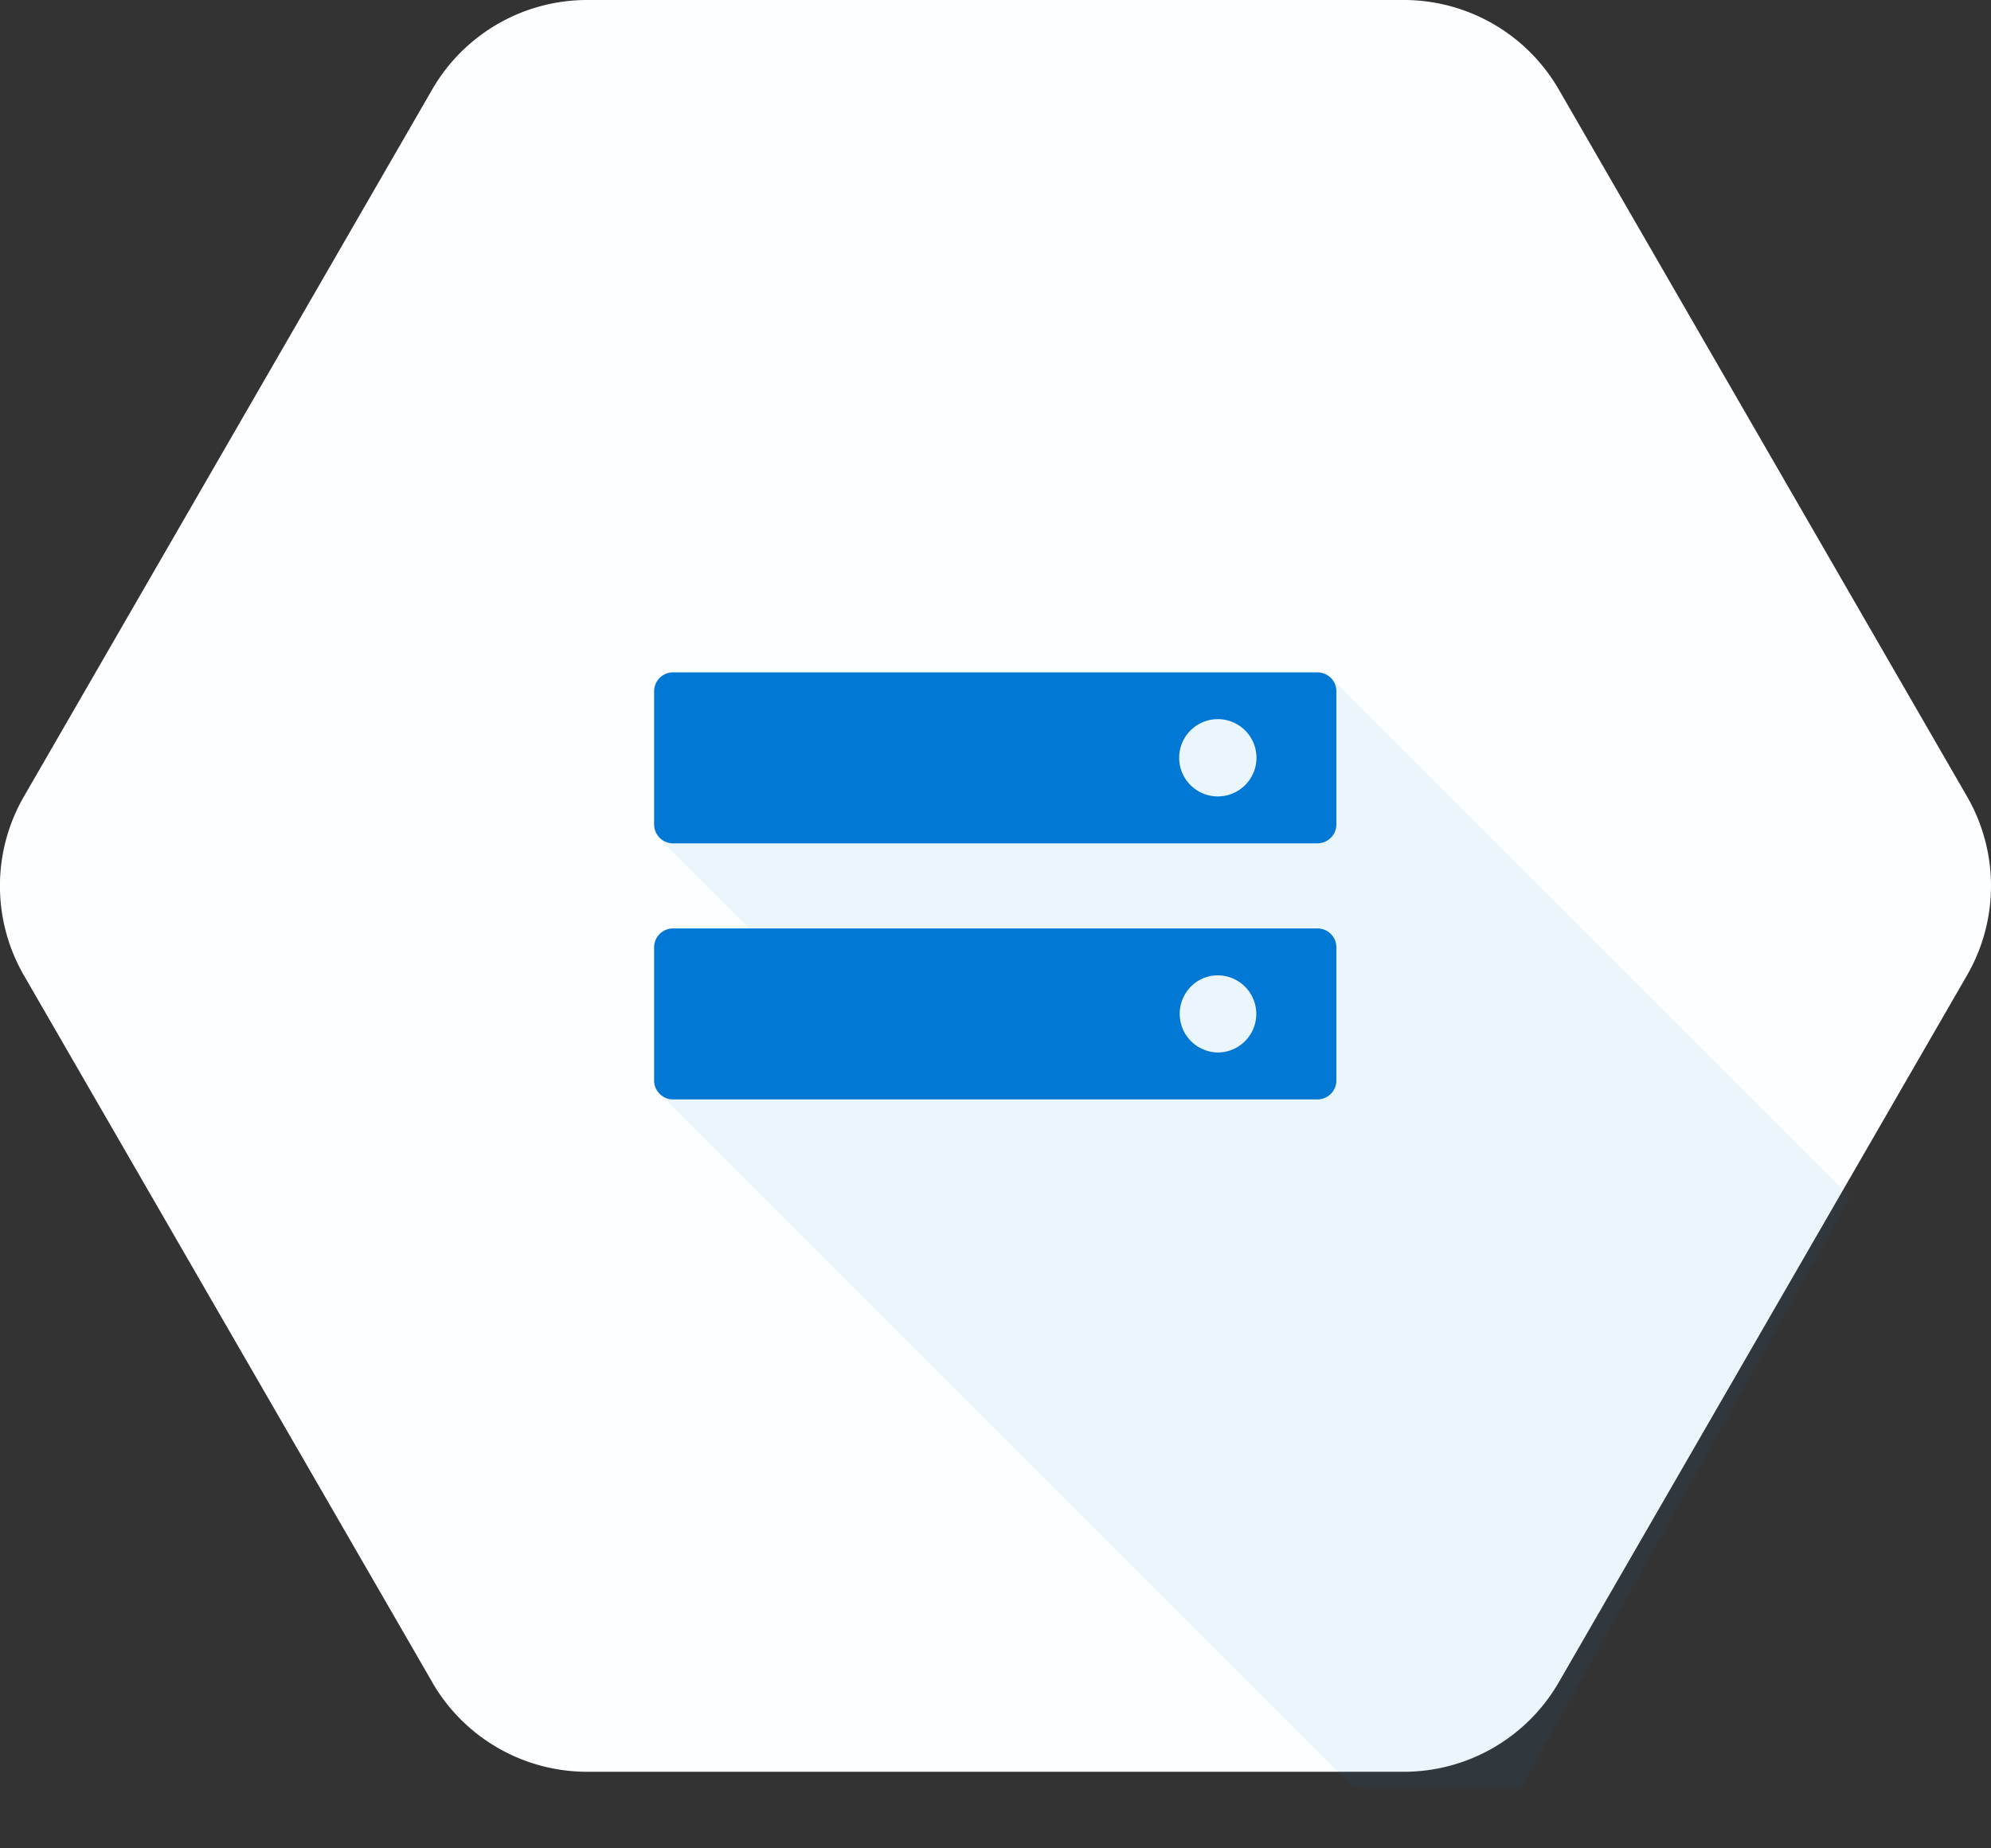 <svg viewBox="0 0 28 26" fill="none" xmlns="http://www.w3.org/2000/svg"><rect x="0" y="0" width="28" height="26" fill="#333333" stroke="none"/><path d="M6.08 23.665.336 13.72a2.516 2.516 0 0 1 0-2.515l5.742-9.946A2.516 2.516 0 0 1 8.258 0h11.484a2.516 2.516 0 0 1 2.179 1.258l5.742 9.946a2.515 2.515 0 0 1 0 2.515l-5.742 9.946a2.516 2.516 0 0 1-2.179 1.258H8.258a2.516 2.516 0 0 1-2.179-1.258Z" fill="#FCFEFF"/><path opacity=".07" d="m10.787 10.247-1.533 1.529 1.303 1.303-1.29 2.292 9.764 9.764h2.366l4.62-8.299-7.316-7.317-7.914.728Z" fill="#0278D5"/><path d="M18.528 9.458H9.464a.266.266 0 0 0-.265.266v1.873c0 .146.12.266.265.266h9.064c.146 0 .266-.12.266-.265V9.723a.266.266 0 0 0-.266-.265Zm-1.403 1.745a.543.543 0 1 1 .003-1.087.543.543 0 0 1-.003 1.087Zm1.403 1.857H9.464a.266.266 0 0 0-.265.266V15.2c0 .145.12.265.265.265h9.064c.146 0 .266-.12.266-.265v-1.874a.266.266 0 0 0-.266-.266Zm-1.403 1.745a.544.544 0 0 1-.207-1.043.543.543 0 0 1 .207-.042.542.542 0 1 1 0 1.085" fill="#0278D5"/></svg>